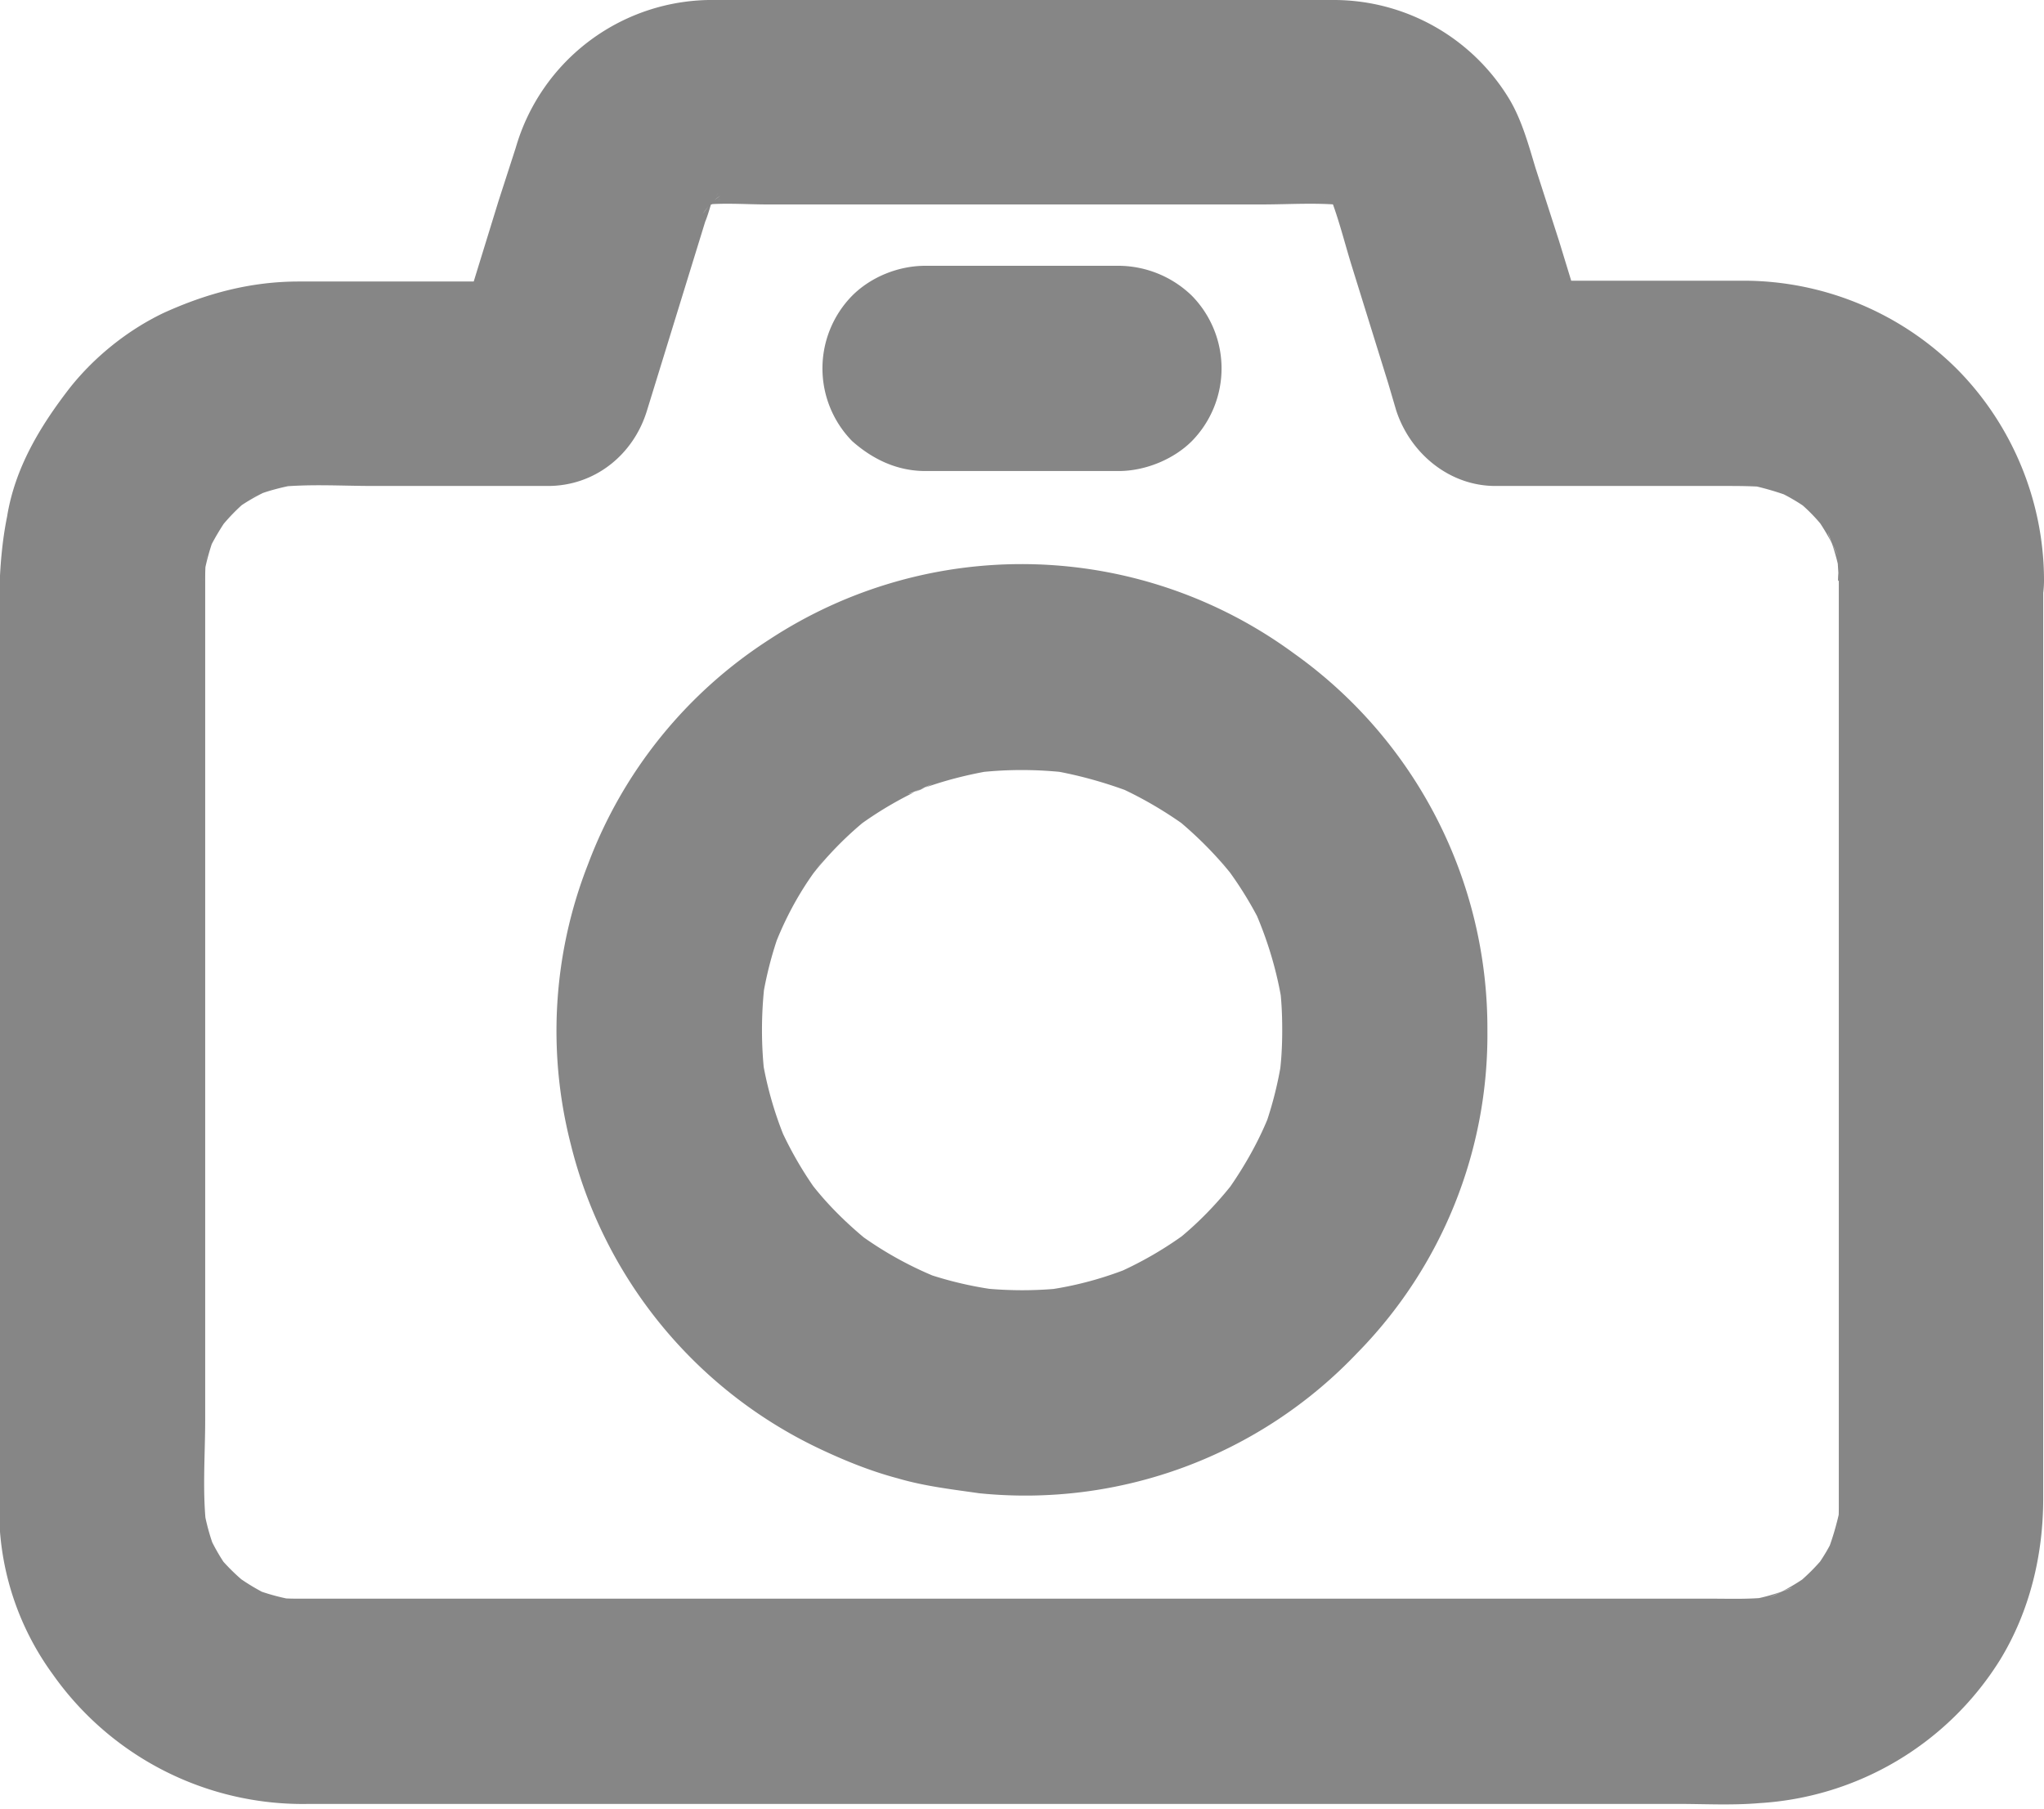 <svg fill="none" xmlns="http://www.w3.org/2000/svg" viewBox="0 0 26 23"><path d="M23.39 7.38v11.75c0 .1 0 .22-.02.33l.05-.35c-.04.22-.1.43-.18.64.05-.1.1-.2.13-.3-.08.2-.19.38-.32.55l.2-.26a2.6 2.6 0 01-.45.45l.26-.2c-.17.13-.36.24-.56.33.1-.05.2-.1.3-.13-.2.08-.41.14-.63.17l.34-.05c-.24.03-.5.02-.75.02H3.82c-.11 0-.22 0-.34-.02l.35.05a2.71 2.71 0 01-.64-.17l.3.13c-.2-.09-.38-.2-.55-.33l.26.2a2.61 2.61 0 01-.46-.45l.2.26a2.56 2.56 0 01-.32-.56l.13.31c-.08-.2-.14-.42-.17-.64l.05.35c-.06-.46-.02-.95-.02-1.4V15.2v-3.48-2.98-1.35c0-.11 0-.22.02-.33l-.05.34c.03-.22.09-.43.17-.64l-.13.31c.09-.2.2-.38.33-.56l-.2.27c.13-.17.28-.33.45-.46l-.26.2c.17-.13.36-.24.56-.32l-.31.13c.2-.09.42-.14.64-.18l-.35.05c.42-.05.85-.02 1.27-.02h2.22c.6 0 1.09-.4 1.26-.96l.74-2.4c.05-.12.08-.26.13-.4l-.13.32c.05-.1.1-.2.17-.29l-.2.27c.06-.09.13-.17.22-.23l-.26.2c.08-.06.17-.12.27-.16l-.3.13.3-.1-.34.06c.3-.05.63-.02.93-.02h6.29c.37 0 .76-.03 1.12.02l-.35-.05c.11.02.22.05.32.09-.1-.05-.21-.1-.31-.13.1.04.19.1.27.16l-.26-.2c.08.06.16.14.23.23l-.2-.27c.06.1.11.19.15.29l-.13-.31c.13.31.21.65.31.97l.46 1.48.1.34c.18.55.68.96 1.26.96h2.9c.2 0 .4 0 .6.02l-.35-.05c.22.04.43.1.64.18-.1-.05-.2-.1-.31-.13.2.08.39.19.56.32l-.26-.2c.17.13.32.28.45.46-.06-.1-.13-.18-.2-.27.13.17.24.36.33.56-.05-.1-.1-.2-.13-.3.08.2.14.41.17.63l-.05-.34.02.32c0 .34.14.68.38.92a1.32 1.32 0 001.85 0c.23-.25.38-.56.38-.92 0-1-.4-1.97-1.1-2.68a3.85 3.85 0 00-2.67-1.13h-3.2l1.25.96-.45-1.47-.3-.93c-.09-.3-.18-.63-.35-.9A2.61 2.61 0 0016.98 0H9.1a2.6 2.6 0 00-2.54 1.88l-.22.68-.57 1.85-.04.12 1.26-.95H3.8c-.61 0-1.17.15-1.72.4-.46.22-.88.56-1.19.95-.38.49-.7 1.02-.8 1.64-.13.64-.1 1.3-.1 1.95V19.13a3.54 3.54 0 00.68 2.16 3.89 3.89 0 003.27 1.65h17.39c.35 0 .7.02 1.05-.01a3.88 3.88 0 003.06-1.82c.38-.62.55-1.34.55-2.05V17.2v-3.43-3.6-2.43-.35c0-.34-.15-.69-.38-.93a1.32 1.32 0 00-1.85 0c-.23.26-.38.58-.38.93z" fill="#868686"/><path d="M16.31 13.1c0 .2-.01.4-.04.61l.05-.35a4.75 4.75 0 01-.2.88c-.15.36-.36.71-.6 1.03l.2-.27c-.23.3-.5.58-.81.82l.26-.2a4.7 4.7 0 01-1.03.6l.31-.13c-.38.16-.78.27-1.18.32l.34-.04c-.4.05-.81.05-1.22 0l.34.04a4.75 4.75 0 01-.87-.19 4.64 4.64 0 01-1.03-.6l.26.2c-.3-.24-.58-.51-.81-.82.06.1.13.18.2.27a4.71 4.71 0 01-.6-1.03l.13.3a4.64 4.64 0 01-.33-1.18l.05.35c-.05-.4-.05-.82 0-1.23l-.05.35a4.75 4.75 0 01.2-.87c.15-.37.35-.72.6-1.03l-.2.26c.23-.3.5-.58.81-.82l-.26.2a4.7 4.7 0 011.03-.6c-.1.05-.2.1-.31.13.38-.16.78-.26 1.18-.32l-.34.05c.4-.05.81-.05 1.22 0l-.34-.05c.4.06.8.17 1.18.32l-.31-.13c.37.16.71.36 1.03.6l-.26-.2c.3.24.58.52.81.82l-.2-.26a4.7 4.7 0 01.47.72c.16.38.27.77.33 1.18l-.05-.35c.03.2.04.41.04.62 0 .34.14.69.38.92a1.32 1.32 0 001.85 0c.23-.25.38-.57.38-.92a5.85 5.85 0 00-2.46-4.79 5.85 5.85 0 00-6.67-.18 5.83 5.83 0 00-2.31 2.86 5.8 5.8 0 00-.22 3.56 5.83 5.83 0 003.2 3.89c.3.14.62.27.96.36.34.1.69.14 1.04.19a5.82 5.82 0 004.8-1.78 5.77 5.77 0 001.66-4.1c0-.34-.15-.7-.38-.93-.23-.23-.6-.4-.93-.38-.7.03-1.3.57-1.3 1.3zM11.77 5.99h2.46c.34 0 .7-.15.93-.38a1.32 1.32 0 000-1.85 1.35 1.35 0 00-.92-.38h-2.47c-.34 0-.69.14-.93.38a1.32 1.32 0 000 1.85c.26.23.57.38.93.38z" fill="#868686"/></svg>